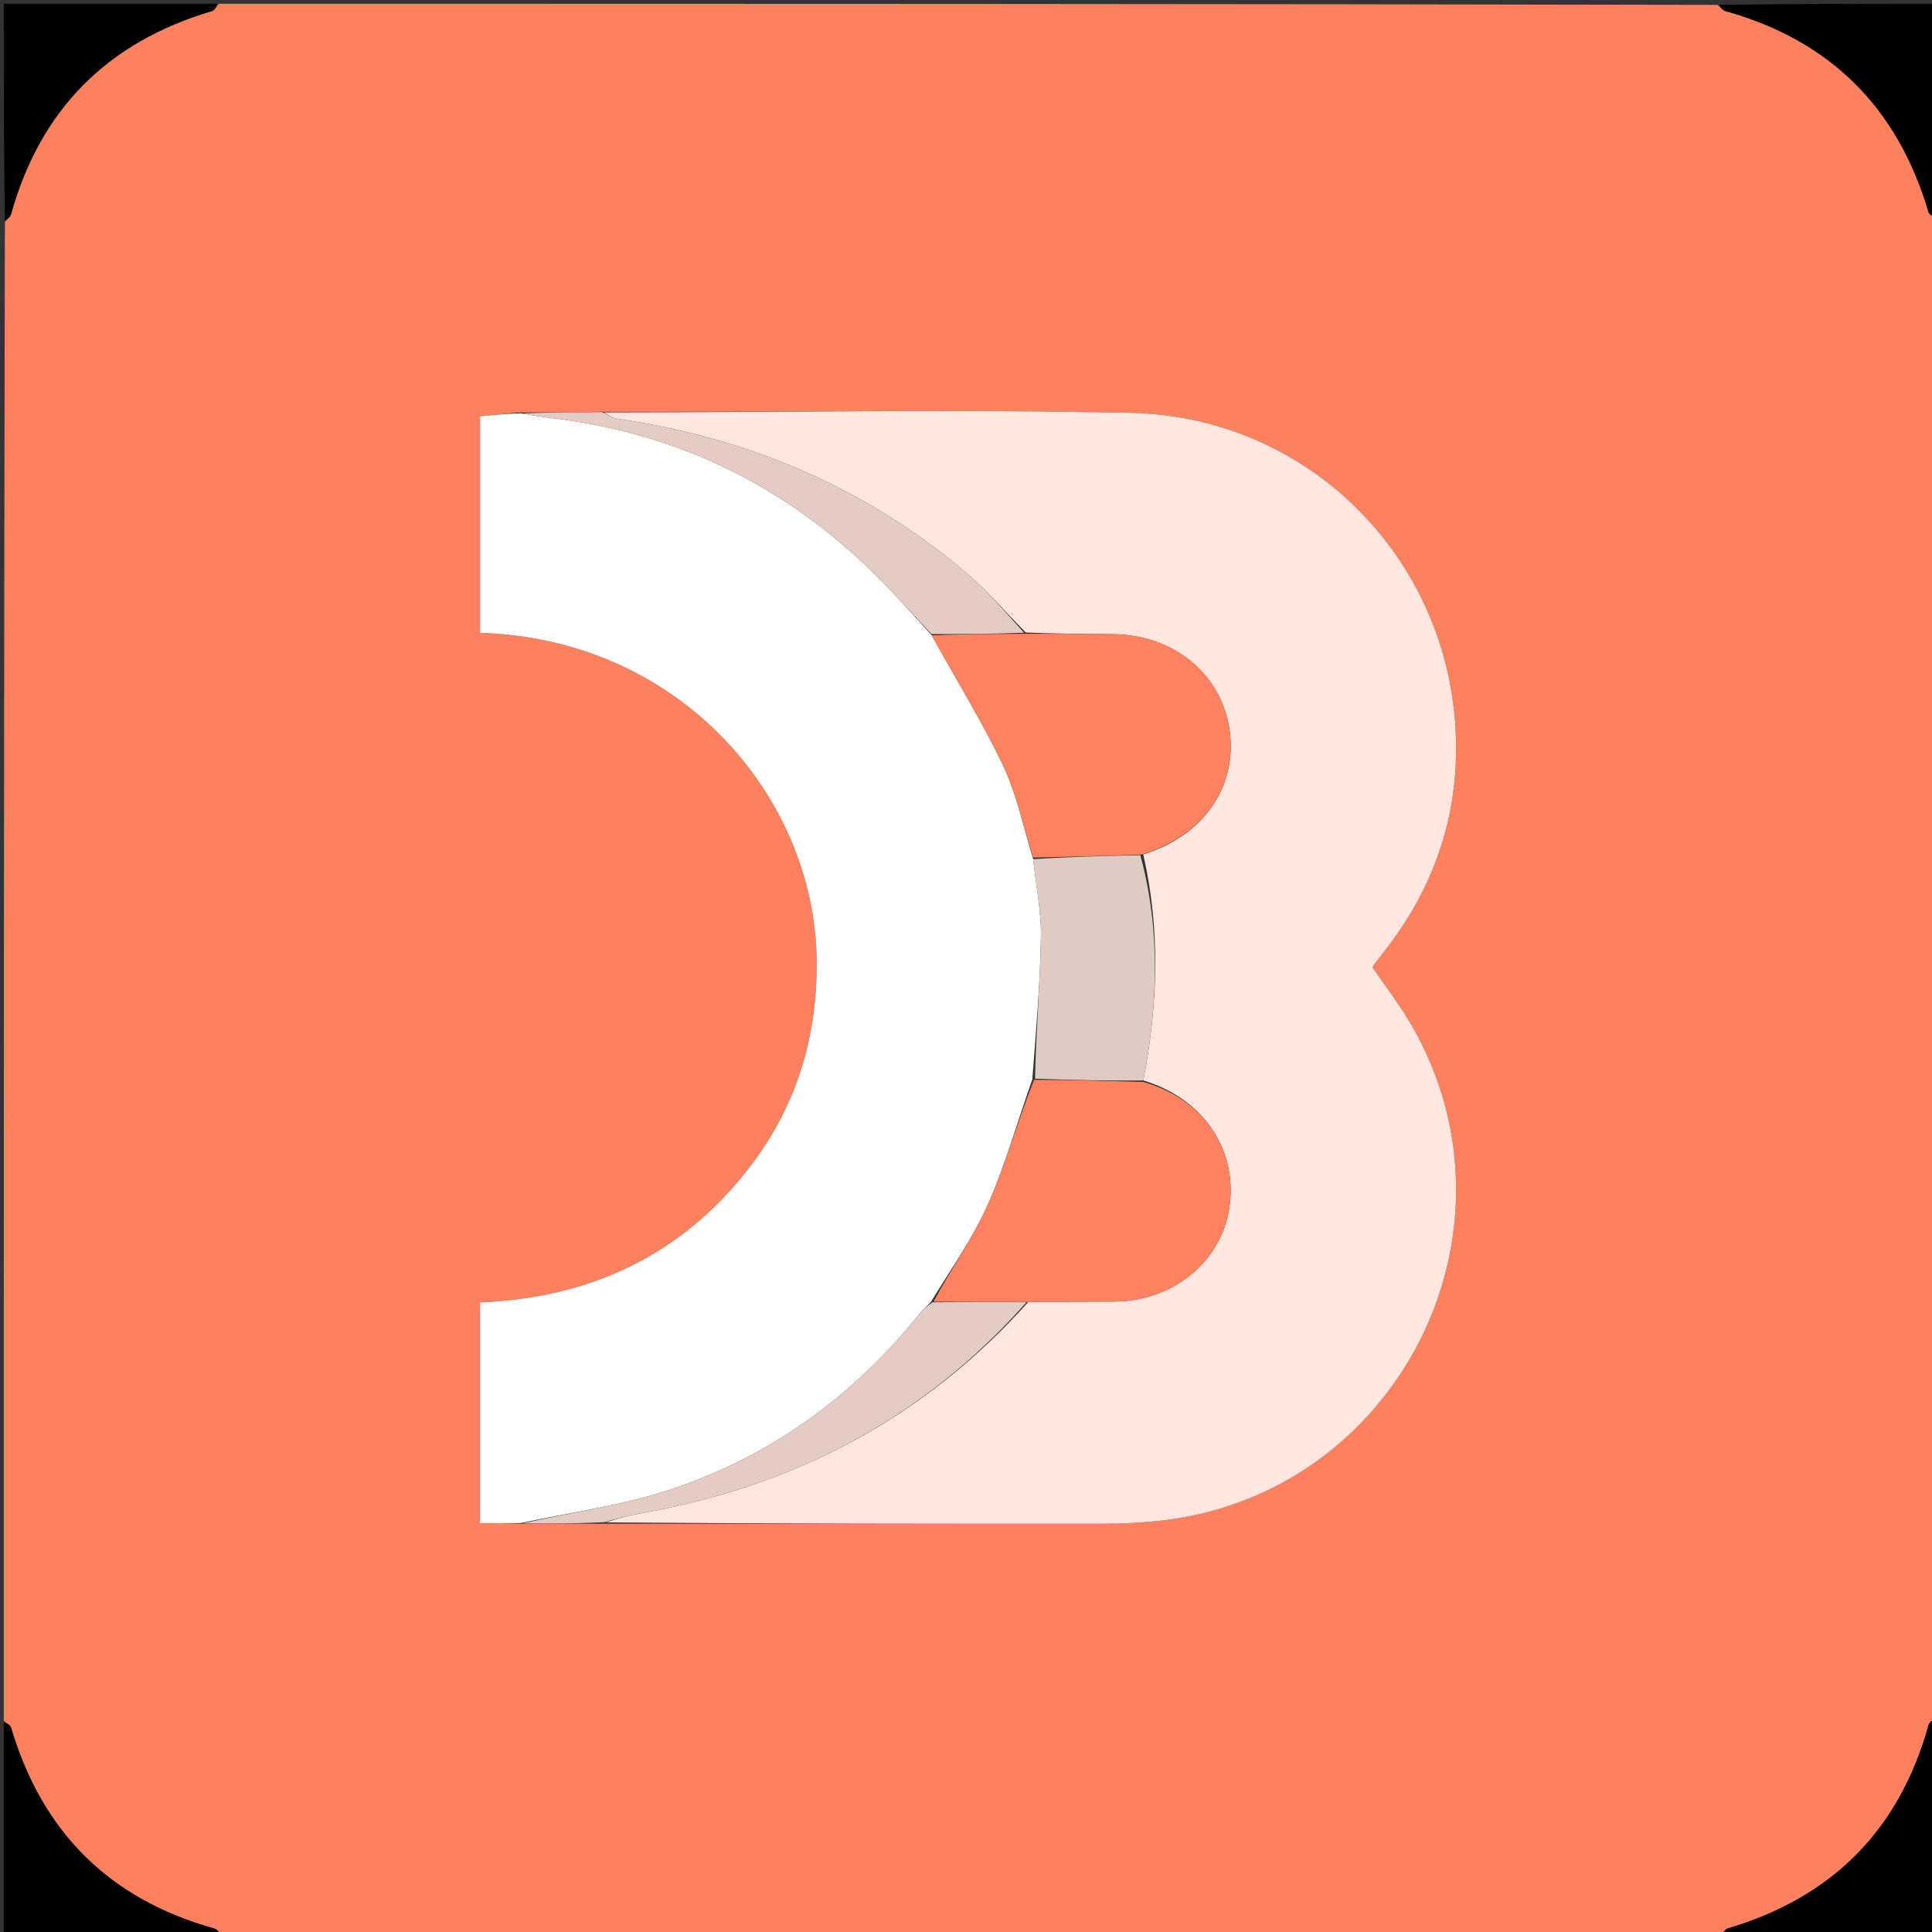 <svg version="1.1" id="Layer_1" xmlns="http://www.w3.org/2000/svg" xmlns:xlink="http://www.w3.org/1999/xlink" x="0px" y="0px"
	 width="100%" viewBox="0 0 512 512" enable-background="new 0 0 512 512" xml:space="preserve">
<rect x="0" y="0" width="512" height="512" fill="#333333" stroke="none"/>
<path fill="#FE815F" opacity="1" stroke="none" 
	d="
M1,456 
	C1,323.643 1,191.287 1.294,58.805 
	C2.048,58.04 2.735,57.462 2.934,56.749 
	C10.692,28.932 28.522,11.121 56.144,2.939 
	C56.889,2.718 57.387,1.665 58,1 
	C190.357,1 322.713,1 455.195,1.294 
	C455.96,2.048 456.538,2.734 457.252,2.933 
	C485.067,10.693 502.879,28.522 511.061,56.145 
	C511.282,56.889 512.335,57.387 513,58 
	C513,190.357 513,322.713 512.706,455.195 
	C511.953,455.96 511.266,456.538 511.067,457.252 
	C503.308,485.067 485.477,502.878 457.856,511.061 
	C457.111,511.282 456.613,512.335 456,513 
	C323.643,513 191.287,513 58.805,512.706 
	C58.04,511.952 57.462,511.266 56.748,511.066 
	C28.933,503.308 11.121,485.477 2.939,457.856 
	C2.718,457.111 1.665,456.613 1,456 
M138.864,403.846 
	C145.915,403.799 152.967,403.751 160.949,403.797 
	C204.753,403.814 248.558,403.853 292.363,403.819 
	C297.014,403.816 301.683,403.575 306.313,403.127 
	C369.896,396.977 406.032,326.797 374.011,271.564 
	C370.952,266.287 367.172,261.426 363.777,256.446 
	C363.878,256.152 363.896,255.967 363.992,255.841 
	C365.101,254.386 366.221,252.939 367.339,251.491 
	C378.892,236.539 385.354,219.608 385.849,200.744 
	C387.142,151.364 349.02,110.398 299.412,109.387 
	C252.964,108.44 206.48,109.254 159.094,109.124 
	C152.042,109.215 144.991,109.306 137.111,109.321 
	C133.858,109.659 130.605,109.996 127.216,110.347 
	C127.216,129.622 127.216,148.671 127.216,167.706 
	C180.443,169.348 215.609,211.228 216.414,253.762 
	C216.803,274.331 211.235,292.953 198.711,309.256 
	C180.733,332.66 156.437,343.973 127.204,345.158 
	C127.204,364.863 127.204,384.089 127.204,403.637 
	C131.021,403.637 134.481,403.637 138.864,403.846 
z"/>
<path fill="#000000" opacity="1" stroke="none" 
	d="
M57.531,1 
	C57.387,1.665 56.889,2.718 56.144,2.939 
	C28.522,11.121 10.692,28.932 2.934,56.749 
	C2.735,57.462 2.048,58.04 1.294,58.34 
	C1,39.073 1,20.146 1,1 
	C19.687,1 38.375,1 57.531,1 
z"/>
<path fill="#000000" opacity="1" stroke="none" 
	d="
M513,57.531 
	C512.335,57.387 511.282,56.889 511.061,56.145 
	C502.879,28.522 485.067,10.693 457.252,2.933 
	C456.538,2.734 455.96,2.048 455.66,1.294 
	C474.927,1 493.854,1 513,1 
	C513,19.687 513,38.375 513,57.531 
z"/>
<path fill="#000000" opacity="1" stroke="none" 
	d="
M1,456.469 
	C1.665,456.613 2.718,457.111 2.939,457.856 
	C11.121,485.477 28.933,503.308 56.748,511.066 
	C57.462,511.266 58.04,511.952 58.34,512.706 
	C39.073,513 20.146,513 1,513 
	C1,494.313 1,475.625 1,456.469 
z"/>
<path fill="#000000" opacity="1" stroke="none" 
	d="
M456.469,513 
	C456.613,512.335 457.111,511.282 457.856,511.061 
	C485.477,502.878 503.308,485.067 511.067,457.252 
	C511.266,456.538 511.953,455.96 512.706,455.66 
	C513,474.927 513,493.854 513,513 
	C494.313,513 475.625,513 456.469,513 
z"/>
<path fill="#FFE6DF" opacity="1" stroke="none" 
	d="
M160.012,109.293 
	C206.48,109.254 252.964,108.44 299.412,109.387 
	C349.02,110.398 387.142,151.364 385.849,200.744 
	C385.354,219.608 378.892,236.539 367.339,251.491 
	C366.221,252.939 365.101,254.386 363.992,255.841 
	C363.896,255.967 363.878,256.152 363.777,256.446 
	C367.172,261.426 370.952,266.287 374.011,271.564 
	C406.032,326.797 369.896,396.977 306.313,403.127 
	C301.683,403.575 297.014,403.816 292.363,403.819 
	C248.558,403.853 204.753,403.814 160.675,403.448 
	C163.591,402.401 166.761,401.591 169.974,401.022 
	C210.295,393.877 244.72,375.989 272.496,345.05 
	C280.439,344.971 287.92,344.981 295.401,344.928 
	C311.115,344.818 323.993,334.052 325.877,319.489 
	C327.849,304.241 318.649,291.085 302.993,286.328 
	C306.885,266.12 307.543,246.329 302.966,226.419 
	C318.861,221.558 327.918,208.496 325.884,193.684 
	C323.829,178.716 311.171,168.217 294.985,168.069 
	C287.333,167.999 279.68,167.952 271.842,167.624 
	C266.123,161.83 260.979,155.838 254.99,150.864 
	C228.339,128.732 197.561,115.855 163.348,110.942 
	C162.181,110.774 161.122,109.859 160.012,109.293 
z"/>
<path fill="#FFFFFF" opacity="1" stroke="none" 
	d="
M137.94,403.637 
	C134.481,403.637 131.021,403.637 127.204,403.637 
	C127.204,384.089 127.204,364.863 127.204,345.158 
	C156.437,343.973 180.733,332.66 198.711,309.256 
	C211.235,292.953 216.803,274.331 216.414,253.762 
	C215.609,211.228 180.443,169.348 127.216,167.706 
	C127.216,148.671 127.216,129.622 127.216,110.347 
	C130.605,109.996 133.858,109.659 137.878,109.529 
	C141.267,110.106 143.883,110.521 146.512,110.837 
	C179.681,114.828 208.063,128.738 231.802,152.149 
	C236.99,157.266 241.833,162.732 246.921,168.374 
	C253.325,180.009 260.21,191.037 265.759,202.7 
	C269.429,210.415 271.183,219.041 273.807,227.684 
	C274.548,234.831 275.97,241.565 275.858,248.273 
	C275.648,260.79 274.545,273.292 273.568,286.092 
	C269.559,297.342 266.498,308.613 261.818,319.166 
	C257.816,328.192 251.957,336.395 246.632,345.13 
	C245.438,346.27 244.463,347.186 243.633,348.219 
	C225.888,370.34 203.651,386.334 176.735,395.041 
	C164.189,399.099 150.895,400.843 137.94,403.637 
z"/>
<path fill="#E4CBC4" opacity="1" stroke="none" 
	d="
M246.834,168.037 
	C241.833,162.732 236.99,157.266 231.802,152.149 
	C208.063,128.738 179.681,114.828 146.512,110.837 
	C143.883,110.521 141.267,110.106 138.293,109.567 
	C144.991,109.306 152.042,109.215 159.553,109.208 
	C161.122,109.859 162.181,110.774 163.348,110.942 
	C197.561,115.855 228.339,128.732 254.99,150.864 
	C260.979,155.838 266.123,161.83 271.374,167.678 
	C263.006,168.015 254.92,168.026 246.834,168.037 
z"/>
<path fill="#E4CBC4" opacity="1" stroke="none" 
	d="
M138.402,403.742 
	C150.895,400.843 164.189,399.099 176.735,395.041 
	C203.651,386.334 225.888,370.34 243.633,348.219 
	C244.463,347.186 245.438,346.27 247.108,345.126 
	C255.924,345.005 263.978,345.057 272.033,345.11 
	C244.72,375.989 210.295,393.877 169.974,401.022 
	C166.761,401.591 163.591,402.401 160.21,403.401 
	C152.967,403.751 145.915,403.799 138.402,403.742 
z"/>
<path fill="#FE8260" opacity="1" stroke="none" 
	d="
M246.921,168.374 
	C254.92,168.026 263.006,168.015 271.56,167.949 
	C279.68,167.952 287.333,167.999 294.985,168.069 
	C311.171,168.217 323.829,178.716 325.884,193.684 
	C327.918,208.496 318.861,221.558 302.532,226.466 
	C292.443,226.866 283.119,227.063 273.795,227.26 
	C271.183,219.041 269.429,210.415 265.759,202.7 
	C260.21,191.037 253.325,180.009 246.921,168.374 
z"/>
<path fill="#FE8260" opacity="1" stroke="none" 
	d="
M272.496,345.05 
	C263.978,345.057 255.924,345.005 247.394,344.957 
	C251.957,336.395 257.816,328.192 261.818,319.166 
	C266.498,308.613 269.559,297.342 274.049,286.153 
	C284.173,286.19 293.569,286.458 302.965,286.725 
	C318.649,291.085 327.849,304.241 325.877,319.489 
	C323.993,334.052 311.115,344.818 295.401,344.928 
	C287.92,344.981 280.439,344.971 272.496,345.05 
z"/>
<path fill="#E0CAC4" opacity="1" stroke="none" 
	d="
M302.993,286.328 
	C293.569,286.458 284.173,286.19 274.295,285.862 
	C274.545,273.292 275.648,260.79 275.858,248.273 
	C275.97,241.565 274.548,234.831 273.807,227.684 
	C283.119,227.063 292.443,226.866 302.202,226.622 
	C307.543,246.329 306.885,266.12 302.993,286.328 
z"/>
</svg>
